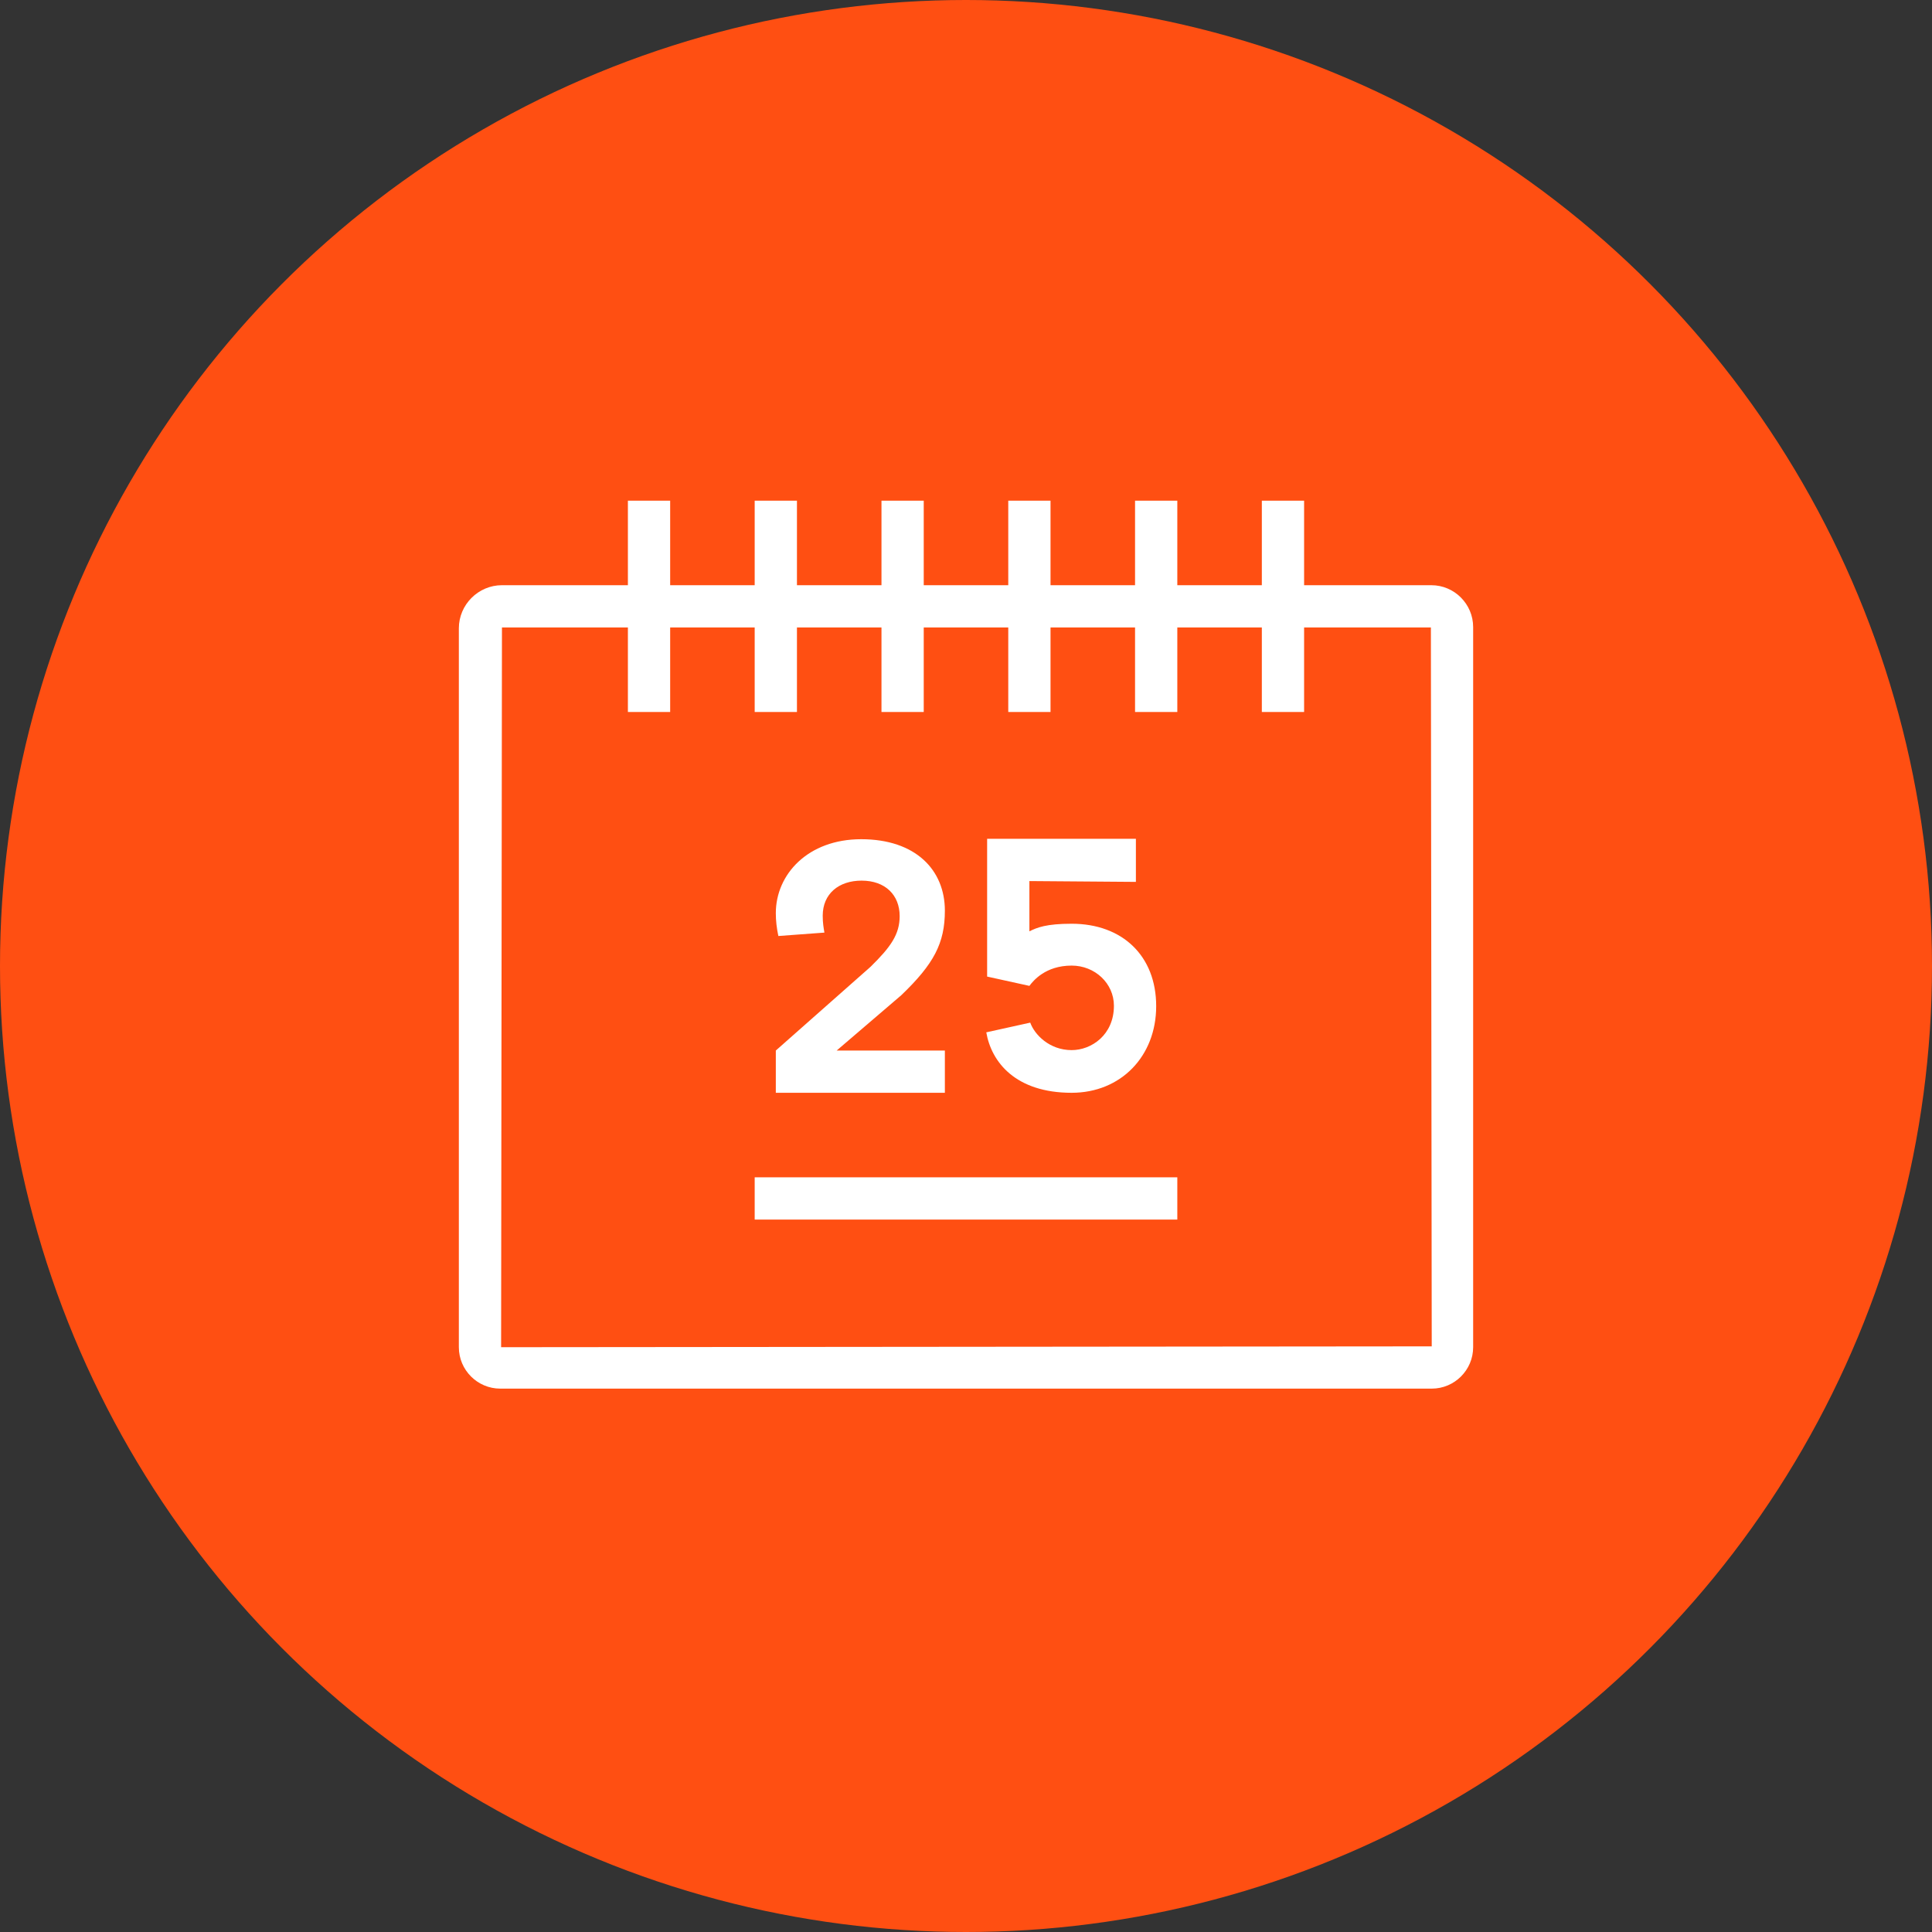 <?xml version="1.0" encoding="UTF-8"?>
<svg width="80px" height="80px" viewBox="0 0 80 80" version="1.1" xmlns="http://www.w3.org/2000/svg" xmlns:xlink="http://www.w3.org/1999/xlink">
    <rect x="0" y="0" width="80" height="80" fill="#333333" stroke="none"/>
    <!-- Generator: Sketch 57.1 (83088) - https://sketch.com -->
    <title>193-C80px</title>
    <desc>Created with Sketch.</desc>
    <g id="NEW_icons" stroke="none" stroke-width="1" fill="none" fill-rule="evenodd">
        <g id="icons_UD_new-Copy" transform="translate(-2284, -24582)">
            <g id="193-C80px" transform="translate(2284, 24582)">
                <circle id="Oval-Copy-1178" fill="#FF4F12" cx="40" cy="40" r="40"></circle>
                <g id="193-B32px-Copy-9" transform="translate(12, 12)">
                    <path d="M47.25,13.982 L47.285,43.75 L8.75,43.785 L8.785,13.982 L47.25,13.982 L47.25,13.982 Z M47.267,12.232 L8.785,12.232 C7.805,12.232 7,13.037 7,14.018 L7,43.785 C7,44.73 7.77,45.5 8.715,45.5 L47.285,45.5 C48.23,45.5 49,44.73 49,43.785 L49,13.965 C49,13.02 48.23,12.232 47.267,12.232 L47.267,12.232 Z" id="Shape" fill="#FFFFFF" fill-rule="nonzero"></path>
                    <rect id="Rectangle" fill="#FFFFFF" fill-rule="nonzero" x="40.25" y="8.732" width="1.75" height="8.75"></rect>
                    <rect id="Rectangle" fill="#FFFFFF" fill-rule="nonzero" x="35" y="8.732" width="1.75" height="8.75"></rect>
                    <rect id="Rectangle" fill="#FFFFFF" fill-rule="nonzero" x="29.75" y="8.732" width="1.75" height="8.75"></rect>
                    <rect id="Rectangle" fill="#FFFFFF" fill-rule="nonzero" x="24.5" y="8.732" width="1.75" height="8.75"></rect>
                    <rect id="Rectangle" fill="#FFFFFF" fill-rule="nonzero" x="19.25" y="8.732" width="1.75" height="8.75"></rect>
                    <rect id="Rectangle" fill="#FFFFFF" fill-rule="nonzero" x="14" y="8.732" width="1.75" height="8.75"></rect>
                    <rect id="Rectangle" fill="#FFFFFF" fill-rule="nonzero" x="19.25" y="36.75" width="17.5" height="1.75"></rect>
                    <path d="M20.125,31.5 L24.045,28.035 C24.885,27.212 25.253,26.688 25.253,25.935 C25.253,25.06 24.657,24.465 23.677,24.465 C22.733,24.465 22.067,25.008 22.067,25.918 C22.067,26.215 22.102,26.407 22.137,26.617 L20.23,26.758 C20.16,26.425 20.125,26.128 20.125,25.812 C20.125,24.203 21.455,22.75 23.66,22.75 C25.918,22.75 27.125,24.027 27.125,25.707 C27.125,27.055 26.67,27.913 25.323,29.207 L22.645,31.5 L27.125,31.5 L27.125,33.25 L20.125,33.25 L20.125,31.5 Z" id="Path" fill="#FFFFFF" fill-rule="nonzero"></path>
                    <path d="M32.375,26.25 C31.325,26.25 30.94,26.407 30.625,26.565 L30.625,24.483 L35.035,24.517 L35.035,22.733 L28.875,22.733 L28.875,28.438 L30.625,28.823 C30.782,28.613 31.29,27.983 32.375,27.983 C33.337,27.983 34.125,28.718 34.125,29.645 C34.125,30.852 33.197,31.483 32.375,31.483 C31.448,31.483 30.835,30.835 30.66,30.345 L28.84,30.747 C29.05,31.973 30.047,33.25 32.375,33.25 C34.405,33.25 35.875,31.745 35.875,29.663 C35.875,27.58 34.475,26.25 32.375,26.25 Z" id="Path" fill="#FFFFFF" fill-rule="nonzero"></path>
                    <rect id="Rectangle" x="0" y="0" width="56" height="56"></rect>
                </g>
            </g>
        </g>
    </g>
</svg>
